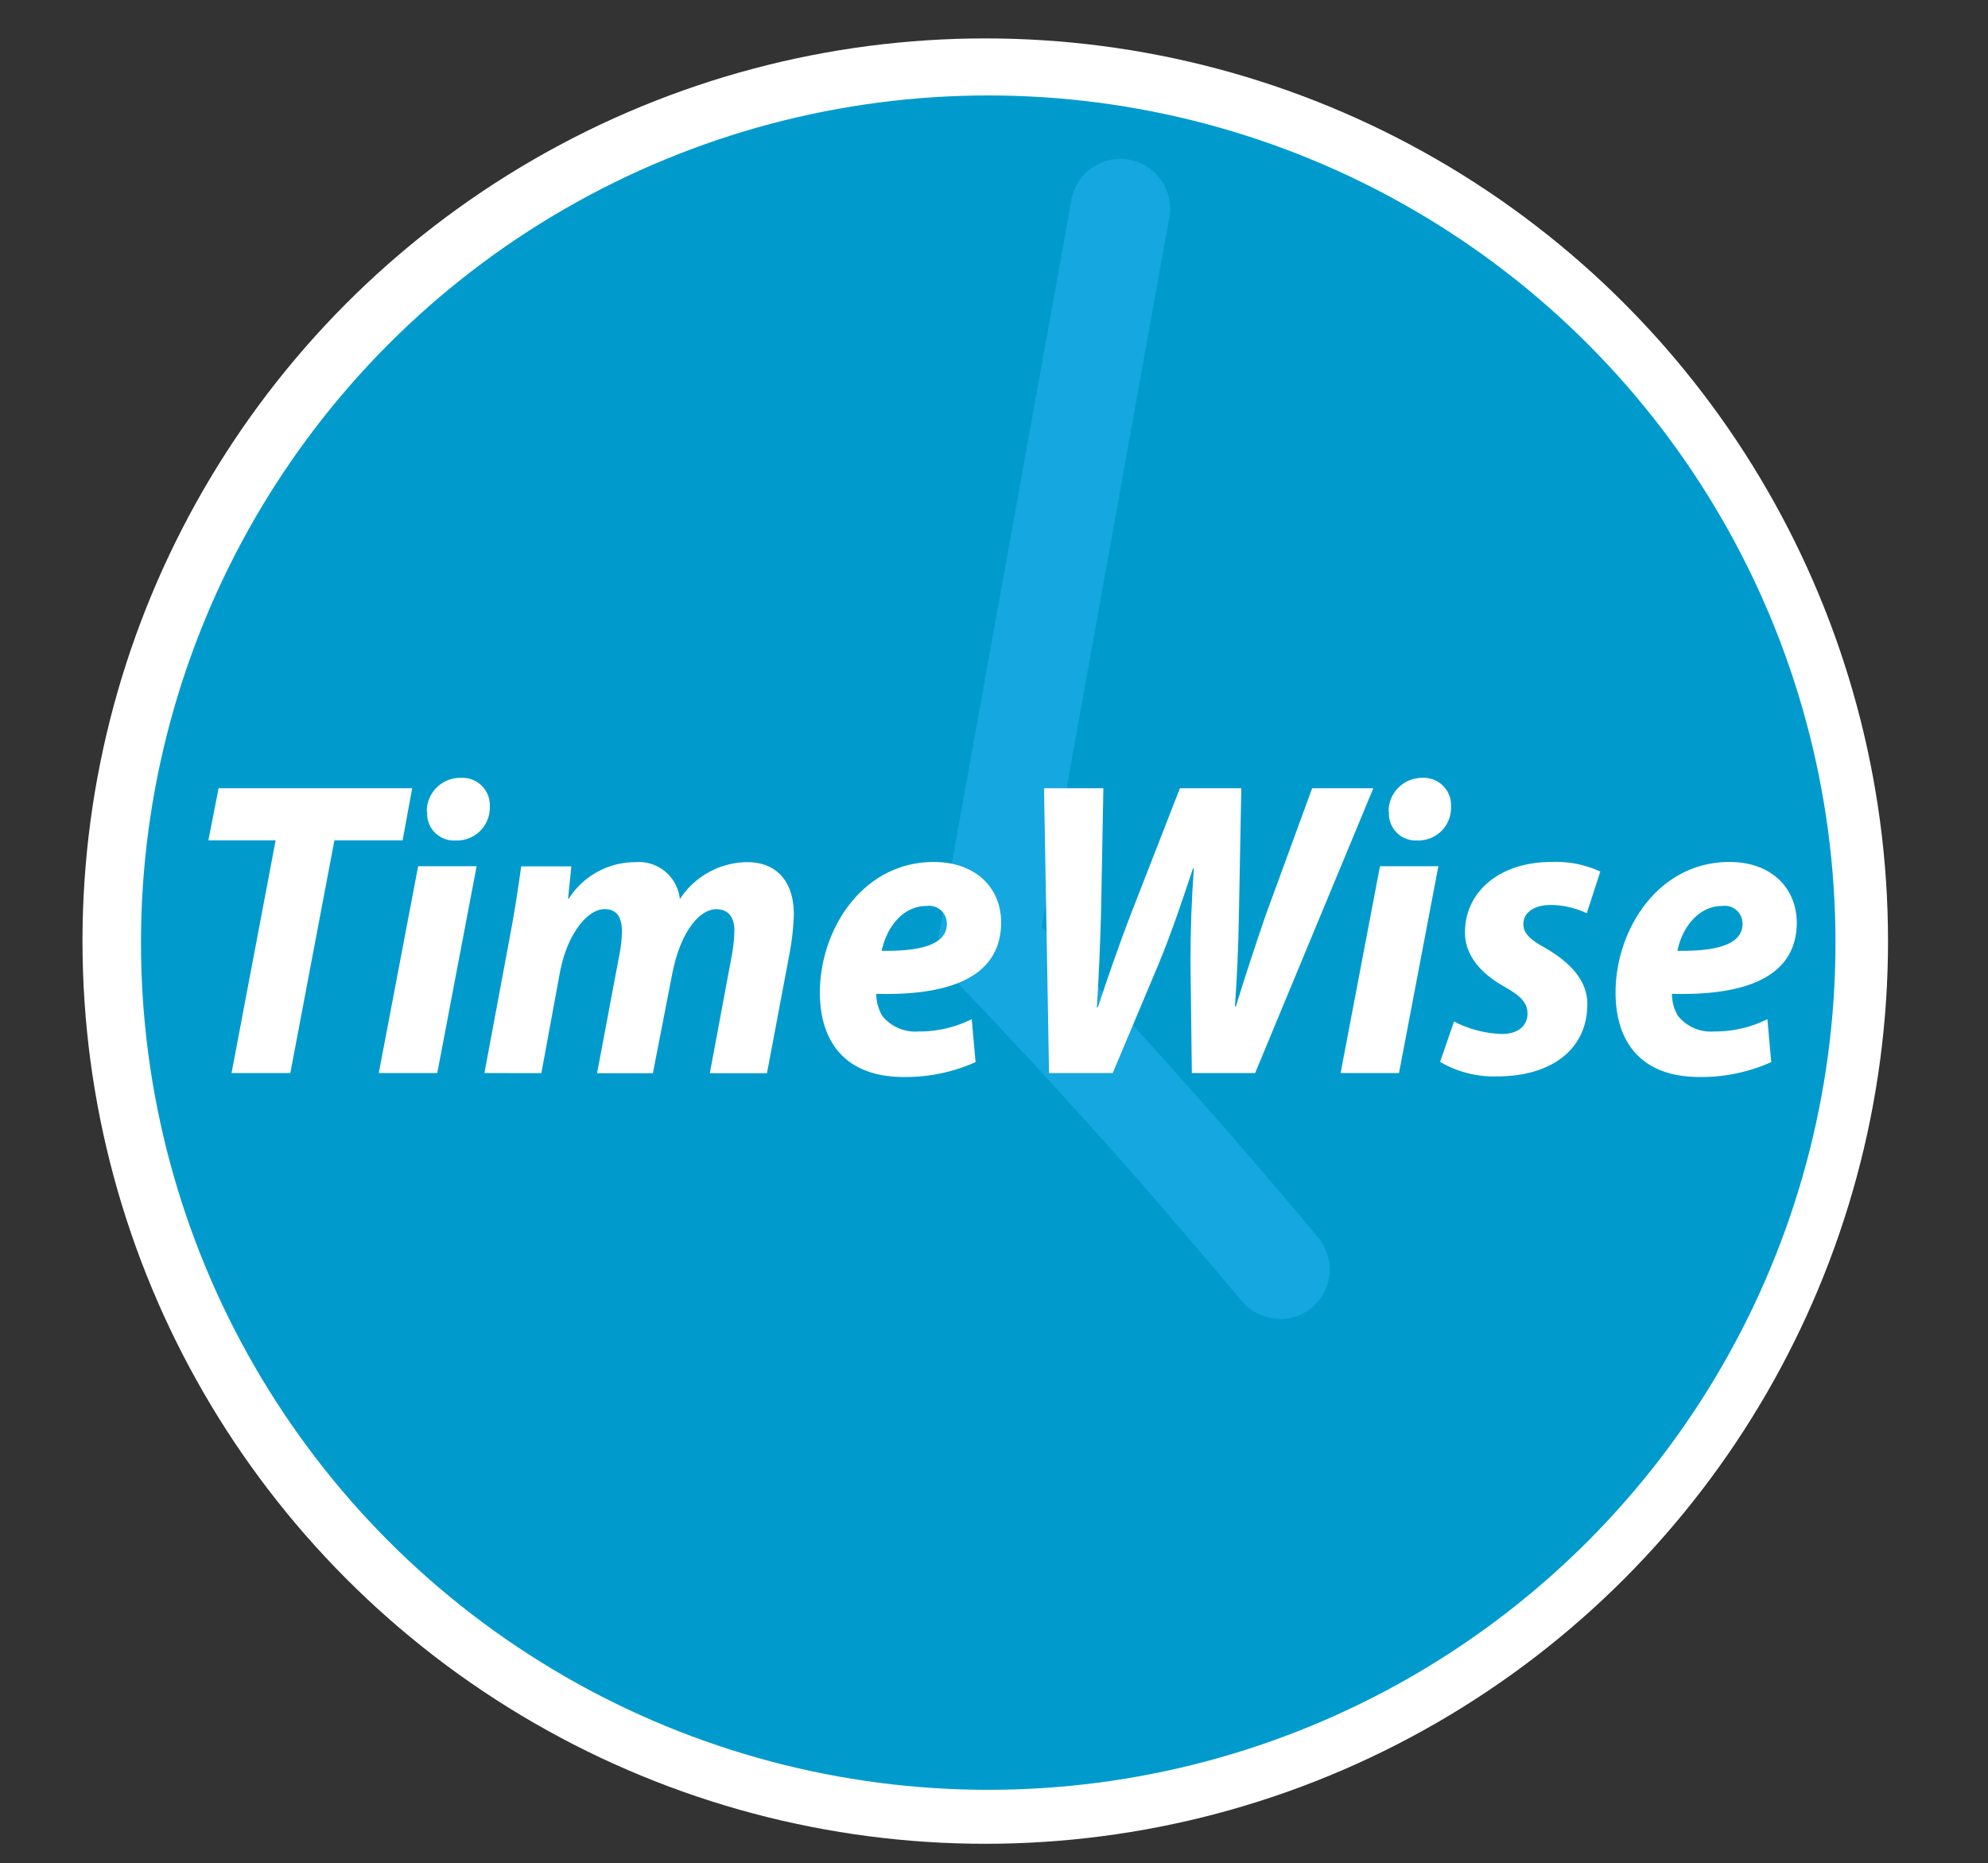 <svg id="Layer_1" data-name="Layer 1" xmlns="http://www.w3.org/2000/svg" viewBox="0 0 207 194"><rect x="0" y="0" width="207" height="194" fill="#333333" stroke="none"/><defs><style>.cls-1{fill:#fff;}.cls-2{fill:#009bcc;}.cls-3{opacity:0.45;}.cls-4{fill:#2eb5f6;}</style></defs><circle class="cls-1" cx="102.59" cy="98" r="94"/><circle class="cls-2" cx="102.9" cy="98.16" r="88.22"/><g class="cls-3"><path class="cls-2" d="M116.62,21.87Q109.76,60,102.9,98.16q9.81,10.25,19.8,21.61,5.46,6.23,10.58,12.38"/><path class="cls-4" d="M133.28,137.32a5.16,5.16,0,0,1-4-1.86c-3.43-4.11-7-8.25-10.49-12.28-6.36-7.26-13-14.47-19.65-21.43a5.18,5.18,0,0,1-1.36-4.5L111.53,21a5.18,5.18,0,1,1,10.19,1.83l-13.26,73.7c6.16,6.48,12.25,13.16,18.13,19.87,3.6,4.1,7.18,8.29,10.66,12.47a5.17,5.17,0,0,1-4,8.49Z"/></g><path class="cls-1" d="M28.7,87.51h-7l1.06-5.43H42.92l-1,5.43h-7.1l-4.59,24.23H24.11Z"/><path class="cls-1" d="M39.44,111.74l4.1-21.54h6.09l-4.1,21.54Zm5-27.2A3.48,3.48,0,0,1,48,81a2.85,2.85,0,0,1,3,3,3.42,3.42,0,0,1-3.57,3.52A2.79,2.79,0,0,1,44.48,84.54Z"/><path class="cls-1" d="M50.44,111.74l2.71-14.52c.5-2.67.84-5,1.12-7h5.22l-.34,3.35h.08a8.21,8.21,0,0,1,6.91-3.79,4.3,4.3,0,0,1,4.65,3.85,8.45,8.45,0,0,1,7-3.85c3.13,0,4.87,2.07,4.87,5.46a27.18,27.18,0,0,1-.42,3.89l-2.38,12.63H73.91l2.25-12.06a16.53,16.53,0,0,0,.31-2.79c0-1.33-.59-2.23-1.88-2.23-1.84,0-3.8,2.52-4.61,6.82l-2,10.26H62.17l2.28-12.11A14.4,14.4,0,0,0,64.76,97c0-1.32-.43-2.33-1.8-2.33-1.82,0-4,2.69-4.71,6.87l-1.88,10.21Z"/><path class="cls-1" d="M101.58,110.6a17.73,17.73,0,0,1-7.49,1.55c-5.91,0-8.72-3.49-8.72-8.8,0-6.46,4.37-13.59,11.87-13.59,4.25,0,7,2.6,7,6.29,0,5.59-5.16,7.65-13,7.44a4.5,4.5,0,0,0,.63,2.3,4.39,4.39,0,0,0,3.77,1.62,12.24,12.24,0,0,0,5.54-1.28ZM96.49,94.34c-2.56,0-4.21,2.34-4.68,4.67,4.31.07,6.78-.75,6.78-2.8A1.85,1.85,0,0,0,96.49,94.34Z"/><path class="cls-1" d="M109.23,111.74l-.52-29.66h6.18l-.25,13.23c-.1,3.5-.25,6.77-.43,9.6h.1c1-3,2-5.93,3.3-9.36l5.25-13.47h6.39L129,95.33c-.06,3.43-.2,6.45-.41,9.47h.1c.94-3.1,2-6.27,3.06-9.39l4.88-13.33H143l-12.31,29.66h-6.59l-.14-11.5c0-3.42.11-6.56.35-9.8h-.09c-1.06,3.13-2.1,6.38-3.66,10.14l-4.7,11.16Z"/><path class="cls-1" d="M139.59,111.74l4.1-21.54h6.08l-4.1,21.54Zm5-27.2A3.48,3.48,0,0,1,148.09,81a2.85,2.85,0,0,1,3,3,3.41,3.41,0,0,1-3.56,3.52A2.78,2.78,0,0,1,144.63,84.54Z"/><path class="cls-1" d="M151.4,106.37a11.52,11.52,0,0,0,5,1.3c1.74,0,2.65-.93,2.65-2.09s-.66-1.85-2.51-2.89c-2.29-1.31-4-3.16-4-5.58,0-4.31,3.67-7.35,9-7.35a11,11,0,0,1,5.09,1l-1.41,4.34a8.89,8.89,0,0,0-3.78-.86c-1.7,0-2.82.79-2.82,2,0,1,.81,1.67,2.33,2.5,2.36,1.4,4.33,3.22,4.33,5.81,0,4.87-3.92,7.54-9.39,7.54a11.11,11.11,0,0,1-5.94-1.51Z"/><path class="cls-1" d="M184.43,110.6a17.7,17.7,0,0,1-7.49,1.55c-5.91,0-8.72-3.49-8.72-8.8,0-6.46,4.37-13.59,11.87-13.59,4.25,0,6.95,2.6,7,6.29,0,5.59-5.16,7.65-13,7.44a4.5,4.5,0,0,0,.63,2.3,4.39,4.39,0,0,0,3.77,1.62,12.24,12.24,0,0,0,5.54-1.28Zm-5.09-16.26c-2.56,0-4.21,2.34-4.68,4.67,4.31.07,6.78-.75,6.78-2.8A1.85,1.85,0,0,0,179.34,94.34Z"/></svg>